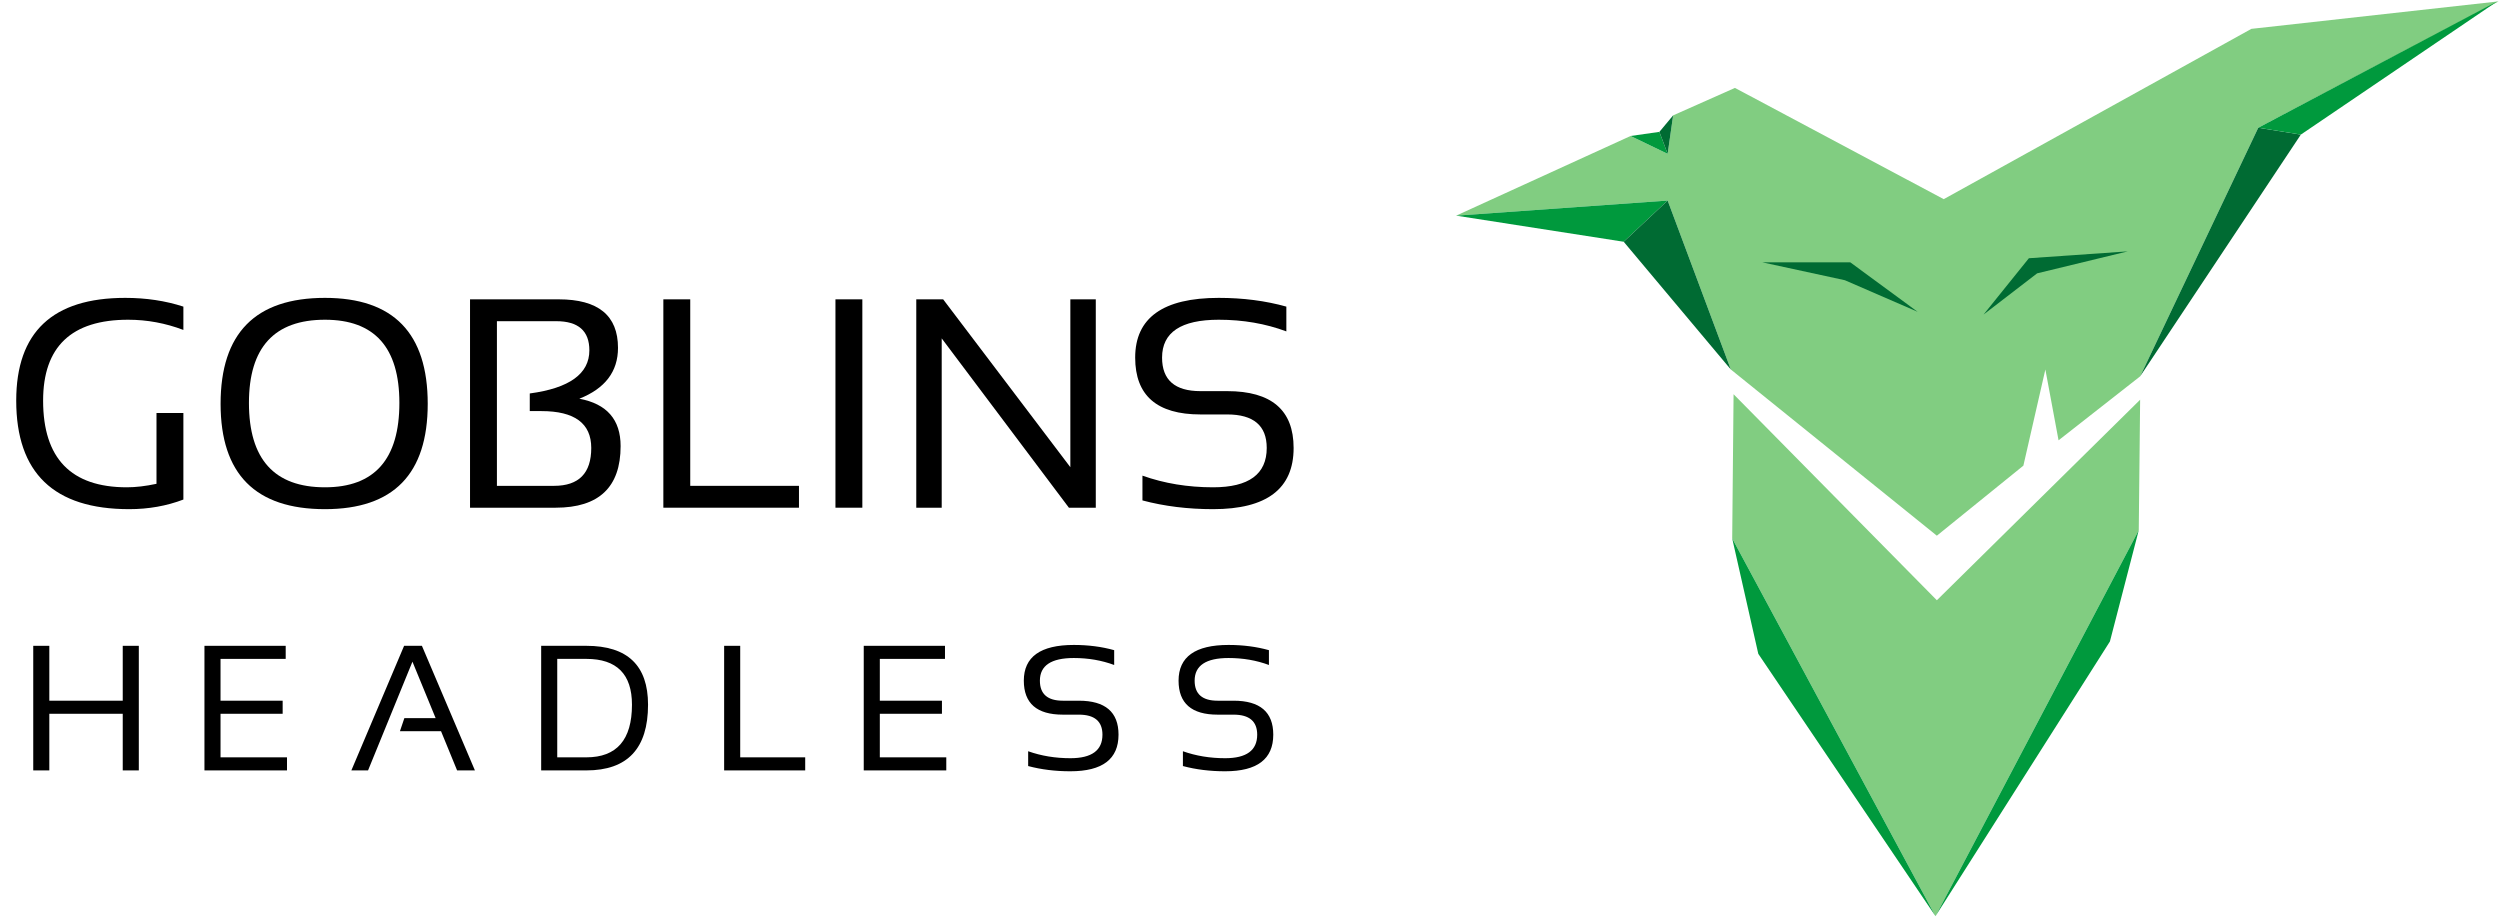 <svg width="752" height="276" viewBox="0 0 752 276" fill="none" xmlns="http://www.w3.org/2000/svg">
<path fill-rule="evenodd" clip-rule="evenodd" d="M751.587 0.413L679.284 38.425L643.753 113.21L619.212 132.445L615.245 111.144L608.634 140.066L582.605 161.138L520.632 111.144L501.626 60.323L438 64.868L490.471 40.904L501.626 46.276L503.279 34.707L521.871 26.443L584.671 59.91L677.218 8.677L751.587 0.413Z" fill="#81CD81"/>
<path fill-rule="evenodd" clip-rule="evenodd" d="M643.753 120.234L643.339 159.485L582.192 275.587L521.045 161.964L521.458 118.581L582.605 180.557L643.753 120.234Z" fill="#81CD81"/>
<path fill-rule="evenodd" clip-rule="evenodd" d="M438 64.868L488.405 72.719L501.626 60.323L438 64.868Z" fill="#00993D"/>
<path fill-rule="evenodd" clip-rule="evenodd" d="M520.632 111.144L501.626 60.323L488.405 72.719L520.632 111.144Z" fill="#006B33"/>
<path fill-rule="evenodd" clip-rule="evenodd" d="M643.753 113.21L679.284 38.425L692.092 40.491L643.753 113.21Z" fill="#006B33"/>
<path fill-rule="evenodd" clip-rule="evenodd" d="M692.092 40.491L679.284 38.425L751.174 0.413L692.092 40.491Z" fill="#00993D"/>
<path fill-rule="evenodd" clip-rule="evenodd" d="M521.045 161.964L528.895 196.671L582.192 275.587L521.045 161.964Z" fill="#00993D"/>
<path fill-rule="evenodd" clip-rule="evenodd" d="M582.192 275.587L643.339 159.485L634.663 192.952L582.192 275.587Z" fill="#00993D"/>
<path fill-rule="evenodd" clip-rule="evenodd" d="M490.471 40.904L501.626 46.275L499.147 39.665L490.471 40.904Z" fill="#00993D"/>
<path fill-rule="evenodd" clip-rule="evenodd" d="M501.626 46.275L499.147 39.665L503.279 34.707L501.626 46.275Z" fill="#006B33"/>
<path fill-rule="evenodd" clip-rule="evenodd" d="M576.821 93.79L556.576 78.916H530.134L554.924 84.287L576.821 93.79Z" fill="#006B33"/>
<path fill-rule="evenodd" clip-rule="evenodd" d="M596.653 94.617L612.766 82.222L640.034 75.611L610.287 77.677L596.653 94.617Z" fill="#006B33"/>
<path d="M55.161 150.262C50.119 152.191 44.682 153.155 38.853 153.155C16.204 153.155 4.88 142.27 4.88 120.502C4.88 99.901 15.81 89.601 37.672 89.601C43.939 89.601 49.769 90.478 55.161 92.231V99.244C49.769 97.199 44.23 96.176 38.547 96.176C21.494 96.176 12.968 104.284 12.968 120.502C12.968 137.887 21.363 146.58 38.153 146.58C40.835 146.58 43.808 146.23 47.073 145.528V124.227H55.161V150.262Z" fill="black"/>
<path d="M74.881 121.203C74.881 138.121 82.503 146.58 97.748 146.58C112.672 146.58 120.134 138.121 120.134 121.203C120.134 104.518 112.672 96.176 97.748 96.176C82.503 96.176 74.881 104.518 74.881 121.203ZM66.355 121.466C66.355 100.223 76.819 89.601 97.748 89.601C118.356 89.601 128.66 100.223 128.66 121.466C128.66 142.592 118.356 153.155 97.748 153.155C76.819 153.155 66.355 142.592 66.355 121.466Z" fill="black"/>
<path d="M141.384 152.717V90.04H168.055C179.948 90.04 185.894 94.905 185.894 104.635C185.894 111.765 182.017 116.864 174.264 119.932C182.542 121.48 186.681 126.229 186.681 134.177C186.681 146.537 180.167 152.717 167.137 152.717H141.384ZM166.656 146.142C174.118 146.142 177.849 142.343 177.849 134.746C177.849 127.354 172.85 123.657 162.852 123.657H159.354V118.354C171.305 116.747 177.281 112.422 177.281 105.38C177.281 99.536 173.958 96.614 167.312 96.614H149.473V146.142H166.656Z" fill="black"/>
<path d="M207.625 90.04V146.142H240.33V152.717H199.536V90.04H207.625Z" fill="black"/>
<path d="M259.393 90.04V152.717H251.304V90.04H259.393Z" fill="black"/>
<path d="M275.615 152.717V90.04H283.703L321.961 140.532V90.04H329.613V152.717H321.524L283.266 101.786V152.717H275.615Z" fill="black"/>
<path d="M343.648 150.525V143.074C350.207 145.412 357.29 146.58 364.898 146.58C375.654 146.58 381.032 142.636 381.032 134.746C381.032 128.026 377.067 124.665 369.139 124.665H361.094C348.006 124.665 341.462 118.967 341.462 107.572C341.462 95.591 349.842 89.601 366.603 89.601C373.89 89.601 380.667 90.478 386.934 92.231V99.682C380.667 97.345 373.89 96.176 366.603 96.176C355.235 96.176 349.551 99.975 349.551 107.572C349.551 114.292 353.398 117.653 361.094 117.653H369.139C382.46 117.653 389.12 123.35 389.12 134.746C389.12 147.019 381.046 153.155 364.898 153.155C357.29 153.155 350.207 152.278 343.648 150.525Z" fill="black"/>
<path d="M10 231.738V194.262H14.835V210.772H36.92V194.262H41.755V231.738H36.92V214.703H14.835V231.738H10Z" fill="black"/>
<path d="M85.937 194.262V198.193H66.335V210.772H85.022V214.703H66.335V227.807H86.329V231.738H61.5V194.262H85.937Z" fill="black"/>
<path d="M110.708 231.738H105.69L121.554 194.262H126.912L142.855 231.738H137.497L132.662 219.945H120.3L121.633 216.014H131.042L124.063 199.032L110.708 231.738Z" fill="black"/>
<path d="M176.375 227.807C185.522 227.807 190.096 222.531 190.096 211.978C190.096 202.788 185.522 198.193 176.375 198.193H167.619V227.807H176.375ZM162.784 231.738V194.262H176.375C188.746 194.262 194.931 200.167 194.931 211.978C194.931 225.151 188.746 231.738 176.375 231.738H162.784Z" fill="black"/>
<path d="M222.656 194.262V227.807H242.205V231.738H217.821V194.262H222.656Z" fill="black"/>
<path d="M284.251 194.262V198.193H264.649V210.772H283.336V214.703H264.649V227.807H284.643V231.738H259.814V194.262H284.251Z" fill="black"/>
<path d="M309.271 230.428V225.972C313.191 227.37 317.425 228.069 321.973 228.069C328.402 228.069 331.617 225.71 331.617 220.993C331.617 216.975 329.247 214.966 324.508 214.966H319.699C311.876 214.966 307.964 211.559 307.964 204.745C307.964 197.582 312.974 194 322.992 194C327.348 194 331.399 194.524 335.145 195.572V200.028C331.399 198.63 327.348 197.931 322.992 197.931C316.197 197.931 312.799 200.202 312.799 204.745C312.799 208.763 315.099 210.772 319.699 210.772H324.508C332.471 210.772 336.452 214.179 336.452 220.993C336.452 228.331 331.626 232 321.973 232C317.425 232 313.191 231.476 309.271 230.428Z" fill="black"/>
<path d="M355.819 230.428V225.972C359.739 227.37 363.973 228.069 368.521 228.069C374.95 228.069 378.165 225.71 378.165 220.993C378.165 216.975 375.795 214.966 371.056 214.966H366.247C358.424 214.966 354.512 211.559 354.512 204.745C354.512 197.582 359.522 194 369.54 194C373.896 194 377.947 194.524 381.693 195.572V200.028C377.947 198.63 373.896 197.931 369.54 197.931C362.745 197.931 359.347 200.202 359.347 204.745C359.347 208.763 361.647 210.772 366.247 210.772H371.056C379.019 210.772 383 214.179 383 220.993C383 228.331 378.174 232 368.521 232C363.973 232 359.739 231.476 355.819 230.428Z" fill="black"/>
</svg>
